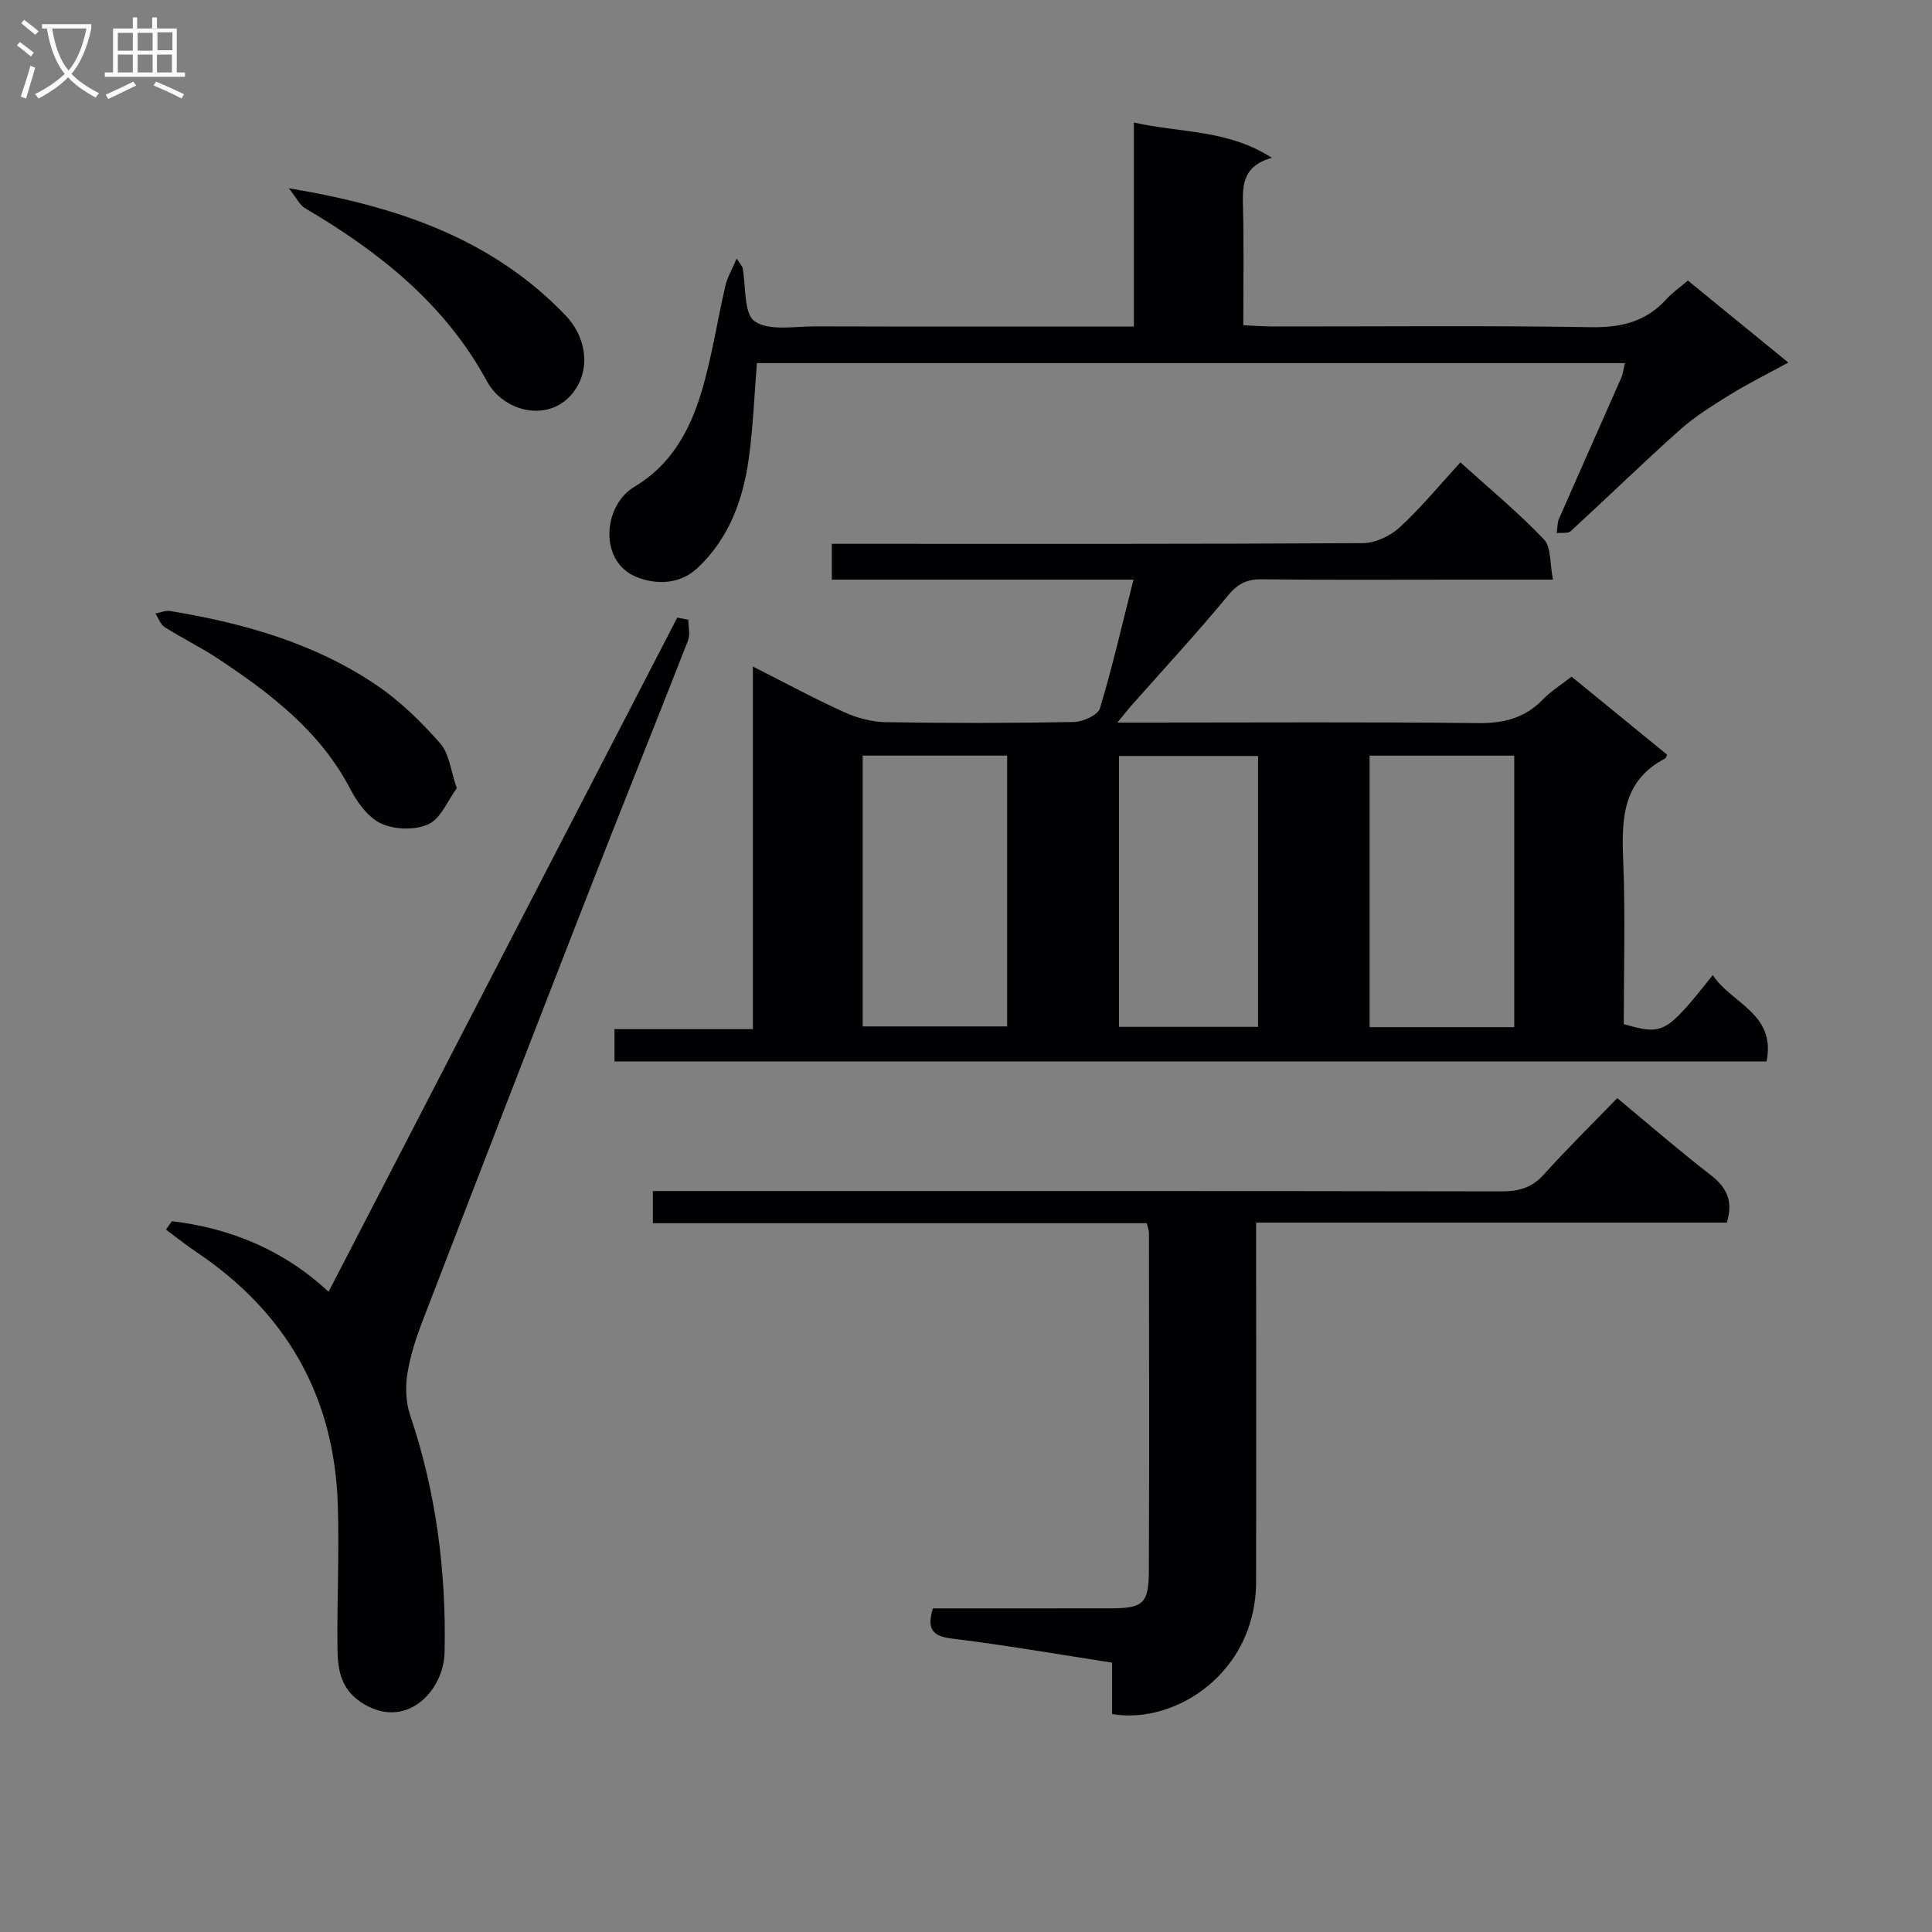 <svg enable-background="new 0 0 400 400" viewBox="0 0 400 400" xmlns="http://www.w3.org/2000/svg"><rect x="0" y="0" width="400" height="400" fill="#808080" stroke="none"/><g fill="#010104"><path d="m234.68 120.01c-21.48 0-41.77 0-62.46 0 0-2.46 0-4.64 0-7.42h6c34.65 0 69.31.07 103.96-.14 2.58-.02 5.68-1.49 7.63-3.28 4.39-4.04 8.2-8.7 12.55-13.44 5.93 5.36 11.93 10.32 17.27 15.92 1.57 1.64 1.23 5.1 1.9 8.36-7.04 0-13.16 0-19.28 0-13.66 0-27.32.09-40.98-.07-3.11-.04-5 .9-7.05 3.38-6.44 7.81-13.33 15.24-20.04 22.83-.73.83-1.41 1.71-2.84 3.45h6.23c22.82 0 45.65-.15 68.47.11 5.35.06 9.69-1.06 13.43-4.92 1.71-1.76 3.86-3.09 5.91-4.69 6.76 5.52 13.3 10.86 19.79 16.16-.25.47-.28.69-.4.76-8.9 4.62-9.05 12.57-8.7 21.19.46 11.29.11 22.62.11 33.83 8.2 2.31 8.71 2.03 18.43-10.15 3.87 5.91 13.13 7.91 11.14 17.88-79.36 0-158.75 0-238.53 0 0-2.02 0-4.08 0-6.7h28.66c0-25.09 0-49.63 0-75.07 6.85 3.46 12.81 6.69 18.98 9.48 2.63 1.19 5.67 1.99 8.54 2.04 12.99.21 25.99.21 38.98-.04 1.87-.04 4.92-1.43 5.35-2.83 2.58-8.56 4.58-17.29 6.95-26.64zm-56.07 36.43v56.07h29.91c0-18.96 0-37.5 0-56.07-10.19 0-19.95 0-29.91 0zm104.95.01v56.21h29.95c0-18.82 0-37.38 0-56.21-10.05 0-19.81 0-29.95 0zm-51.88 56.15h28.79c0-18.88 0-37.43 0-56.08-9.75 0-19.14 0-28.79 0z"/><path d="m334.83 227.36c6.89 5.71 12.92 10.95 19.24 15.83 3.27 2.52 4.87 5.26 3.45 9.94-32.14 0-64.52 0-97.45 0v5.95c0 22.82.04 45.64-.01 68.46-.04 18.76-16.71 29.57-29.81 27.34 0-3.3 0-6.7 0-10.65-11.33-1.74-22.22-3.65-33.17-4.98-4.18-.51-5.18-2.1-3.94-6.25 12.18 0 24.48.01 36.77-.01 6.74-.01 7.92-.94 7.95-7.76.11-23.32.04-46.64.02-69.96 0-.47-.2-.95-.45-2.02-33.95 0-67.99 0-102.26 0 0-2.37 0-4.13 0-6.66h6.35c56.47 0 112.93-.03 169.4.07 3.59.01 6.29-.78 8.76-3.54 4.78-5.32 9.89-10.32 15.15-15.76z"/><path d="m336.41 75.18c-60.01 0-119.78 0-179.7 0-.55 6.74-.78 13.35-1.7 19.87-1.21 8.53-4.09 16.45-10.61 22.56-3.59 3.37-8.47 3.53-12.67 1.83-7.73-3.13-6.97-14.74-.38-18.66 7.55-4.49 11.44-11.57 13.82-19.43 2.2-7.26 3.31-14.85 5.03-22.26.38-1.64 1.29-3.15 2.31-5.55 1.04 1.54 1.19 1.67 1.22 1.82.74 3.87.21 9.57 2.52 11.16 3 2.07 8.25 1.04 12.53 1.05 19.99.06 39.98.03 59.97.03h6.01c0-14.13 0-27.84 0-42.24 9.7 2.2 19.36 1.39 28.57 7.31-6.38 1.78-6.08 6.12-5.97 10.6.18 7.81.05 15.63.05 24.06 2.25.1 4.16.26 6.08.26 21.99.02 43.98-.21 65.97.15 6.26.1 11.34-1.16 15.56-5.81 1.22-1.35 2.76-2.4 4.44-3.84 6.61 5.39 13.24 10.81 20.79 16.97-4.35 2.38-8.24 4.3-11.92 6.57-3.61 2.23-7.29 4.49-10.45 7.3-7.69 6.86-15.07 14.06-22.67 21.03-.59.55-1.92.29-2.91.41.16-1.01.1-2.12.5-3.03 4.26-9.73 8.6-19.42 12.87-29.14.39-.89.47-1.9.74-3.02z"/><path d="m35.59 252.83c12.22 1.47 23.14 5.99 32.44 14.61 24.18-46.75 48.19-93.16 72.19-139.57.76.15 1.52.3 2.29.44 0 1.44.42 3.04-.06 4.29-6.88 17.61-13.96 35.14-20.83 52.76-11.46 29.37-22.83 58.76-34.15 88.18-1.37 3.55-2.56 7.25-3.14 10.99-.43 2.74-.3 5.86.59 8.48 5.38 15.93 7.48 32.31 7.13 49.04-.17 8.25-8.22 16.45-17.35 10.35-4.23-2.83-4.79-6.92-4.83-11.2-.11-9.95.4-19.92.06-29.87-.76-22.34-10.73-39.67-29.27-52.11-2.16-1.45-4.2-3.09-6.29-4.64.39-.59.81-1.17 1.22-1.75z"/><path d="m94.57 163.18c-1.86 2.53-3.25 6.21-5.82 7.44-2.7 1.29-6.95 1.17-9.74-.07-2.7-1.2-5-4.32-6.45-7.12-6.23-12.01-16.5-19.81-27.36-27.02-3.58-2.38-7.48-4.27-11.11-6.57-.88-.56-1.29-1.86-1.92-2.82 1.02-.19 2.08-.67 3.04-.52 15.19 2.5 29.87 6.64 42.75 15.35 4.88 3.31 9.25 7.59 13.16 12.03 1.89 2.15 2.19 5.7 3.45 9.3z"/><path d="m59.8 38.98c22.61 3.76 42.05 10.46 57.24 26.26 4.21 4.38 4.94 10.23 2.65 14.45-4.47 8.22-15.11 6.17-18.85-.72-8.72-16.09-22.37-26.85-37.74-35.9-1.05-.63-1.66-2.02-3.3-4.09z"/></g><path d="m6.4 11.7c-1-.8-1.9-1.6-2.9-2.3l.6-.7c.9.7 1.9 1.4 2.9 2.2zm-2.1 8.3c.7-2.1 1.4-4.2 2-6.4.2.1.6.3 1 .4-.7 2.3-1.3 4.4-1.9 6.4zm3-12.8c-1.1-.9-2.1-1.7-2.9-2.4l.6-.7c1 .8 2 1.5 3 2.4zm1.4-1.3v-.9h10.2v.9c-.9 4.2-2.3 7.3-4.1 9.4 1.3 1.4 3.2 2.7 5.7 4-.2.2-.4.5-.7.9-2.5-1.4-4.4-2.7-5.7-4.2-1.4 1.5-3.5 3-6.1 4.4 0 0 0 0-.1-.1-.3-.4-.5-.7-.7-.8 2.7-1.3 4.7-2.8 6.2-4.2-1.8-2.2-3-5.3-3.7-9.4zm9.2 0h-7.1c.6 3.8 1.7 6.7 3.4 8.7 1.7-2 2.9-4.8 3.7-8.7z" fill="#fbfafa"/><path d="m31.6 3.6h.9v2.3h4.1v9.1h1.7v.9h-16.6v-.9h1.7v-9.1h4.1v-2.3h.9v2.3h3.1v-2.3zm-4 13.3.6.8c-1.9.9-3.8 1.9-5.8 2.8-.2-.3-.3-.6-.5-.9 2-.9 3.9-1.8 5.7-2.7zm-3.2-10.1v3.7h3.1v-3.7zm0 4.5v3.7h3.1v-3.7zm4.1-4.5v3.7h3.1v-3.7zm0 4.5v3.7h3.1v-3.7zm9.1 9.1c-2.1-1.1-4.1-2-5.8-2.7l.5-.8c2.2.9 4.1 1.8 5.8 2.6zm-1.9-13.7h-3.1v3.7h3.1v-3.6zm-3.2 4.6v3.7h3.1v-3.7z" fill="#fbfafa"/></svg>